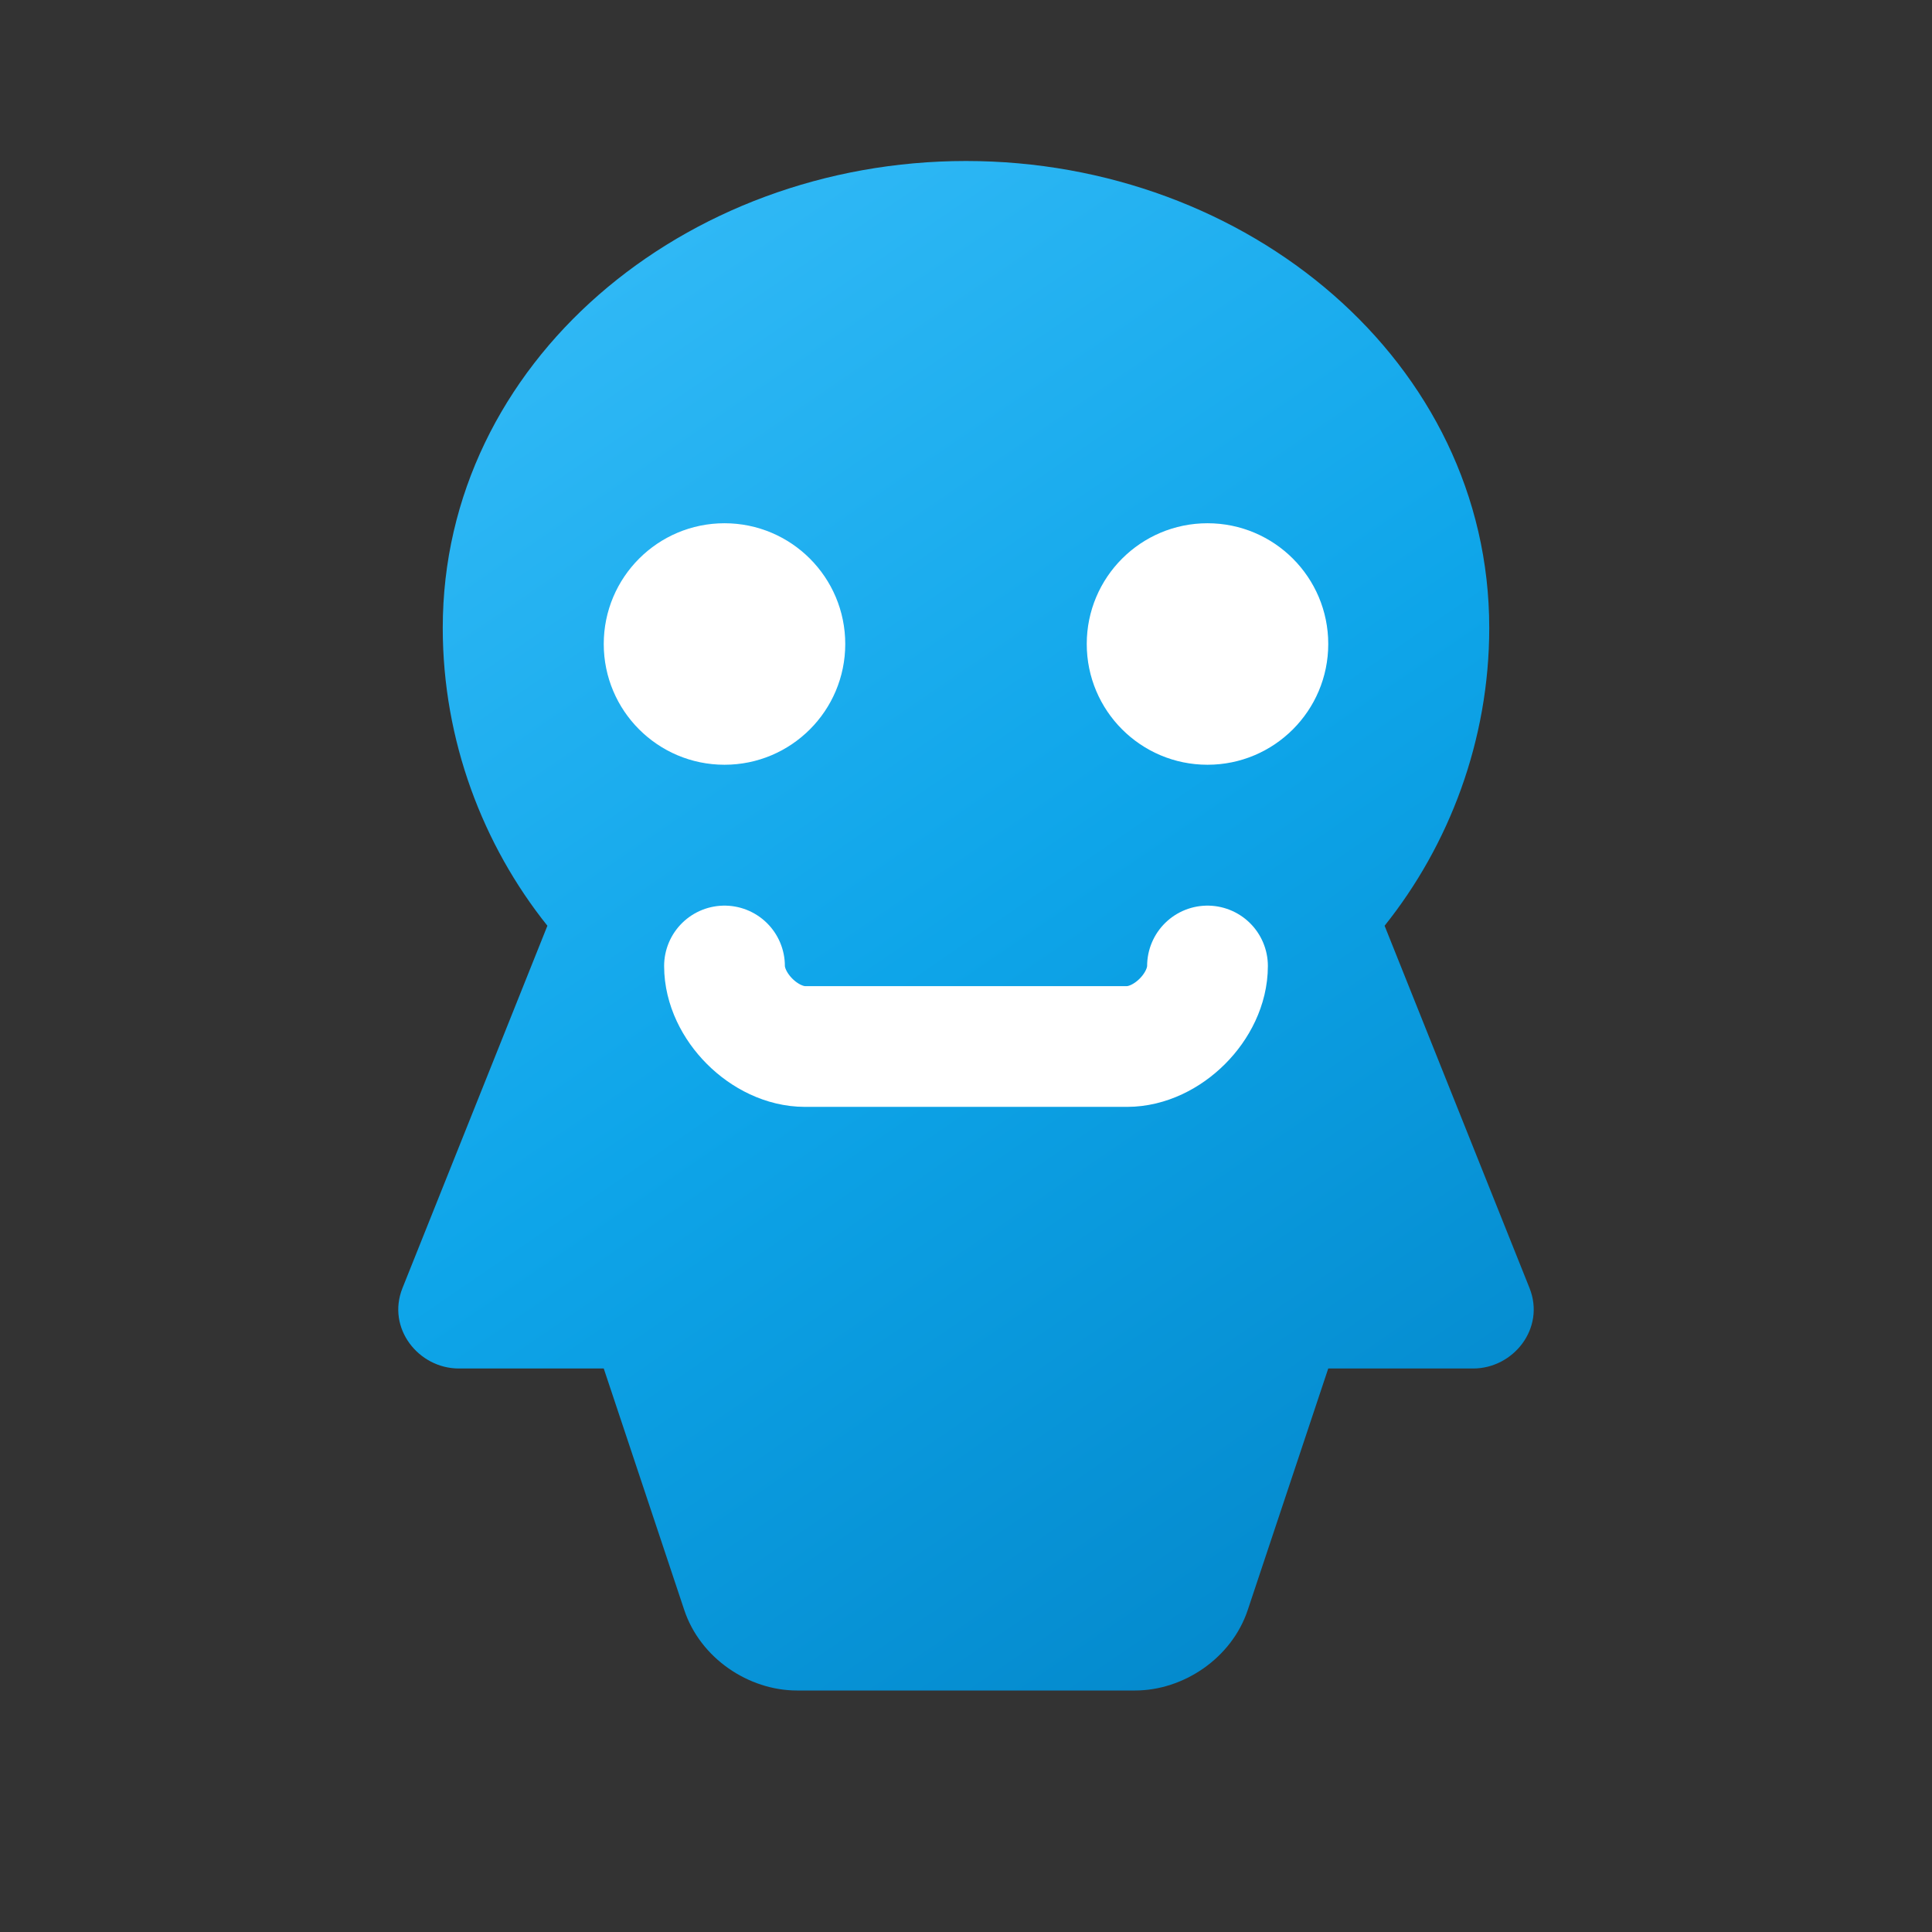 <svg width="24" height="24" viewBox="0 0 24 24" fill="none" xmlns="http://www.w3.org/2000/svg">
<rect x="0" y="0" width="24" height="24" fill="#333333" stroke="none"/>
<path d="M12 2C8.5 2 5.5 4.5 5.5 7.8C5.5 9.2 6 10.5 6.8 11.5L5 16C4.8 16.5 5.2 17 5.7 17H7.5L8.5 20C8.7 20.6 9.3 21 9.9 21H14.1C14.7 21 15.3 20.6 15.5 20L16.5 17H18.3C18.8 17 19.2 16.5 19 16L17.2 11.5C18 10.5 18.5 9.2 18.5 7.8C18.5 4.5 15.5 2 12 2Z" fill="url(#paint0_linear_memsync)"/>
<circle cx="9" cy="8" r="1.5" fill="#FFFFFF"/>
<circle cx="15" cy="8" r="1.5" fill="#FFFFFF"/>
<path d="M9 12C9 12.5 9.5 13 10 13H14C14.5 13 15 12.5 15 12" stroke="#FFFFFF" stroke-width="1.5" stroke-linecap="round"/>
<defs>
<linearGradient id="paint0_linear_memsync" x1="5.5" y1="2" x2="18.5" y2="21" gradientUnits="userSpaceOnUse">
<stop stop-color="#38BDF8"/>
<stop offset="0.5" stop-color="#0EA5E9"/>
<stop offset="1" stop-color="#0284C7"/>
</linearGradient>
</defs>
</svg>
